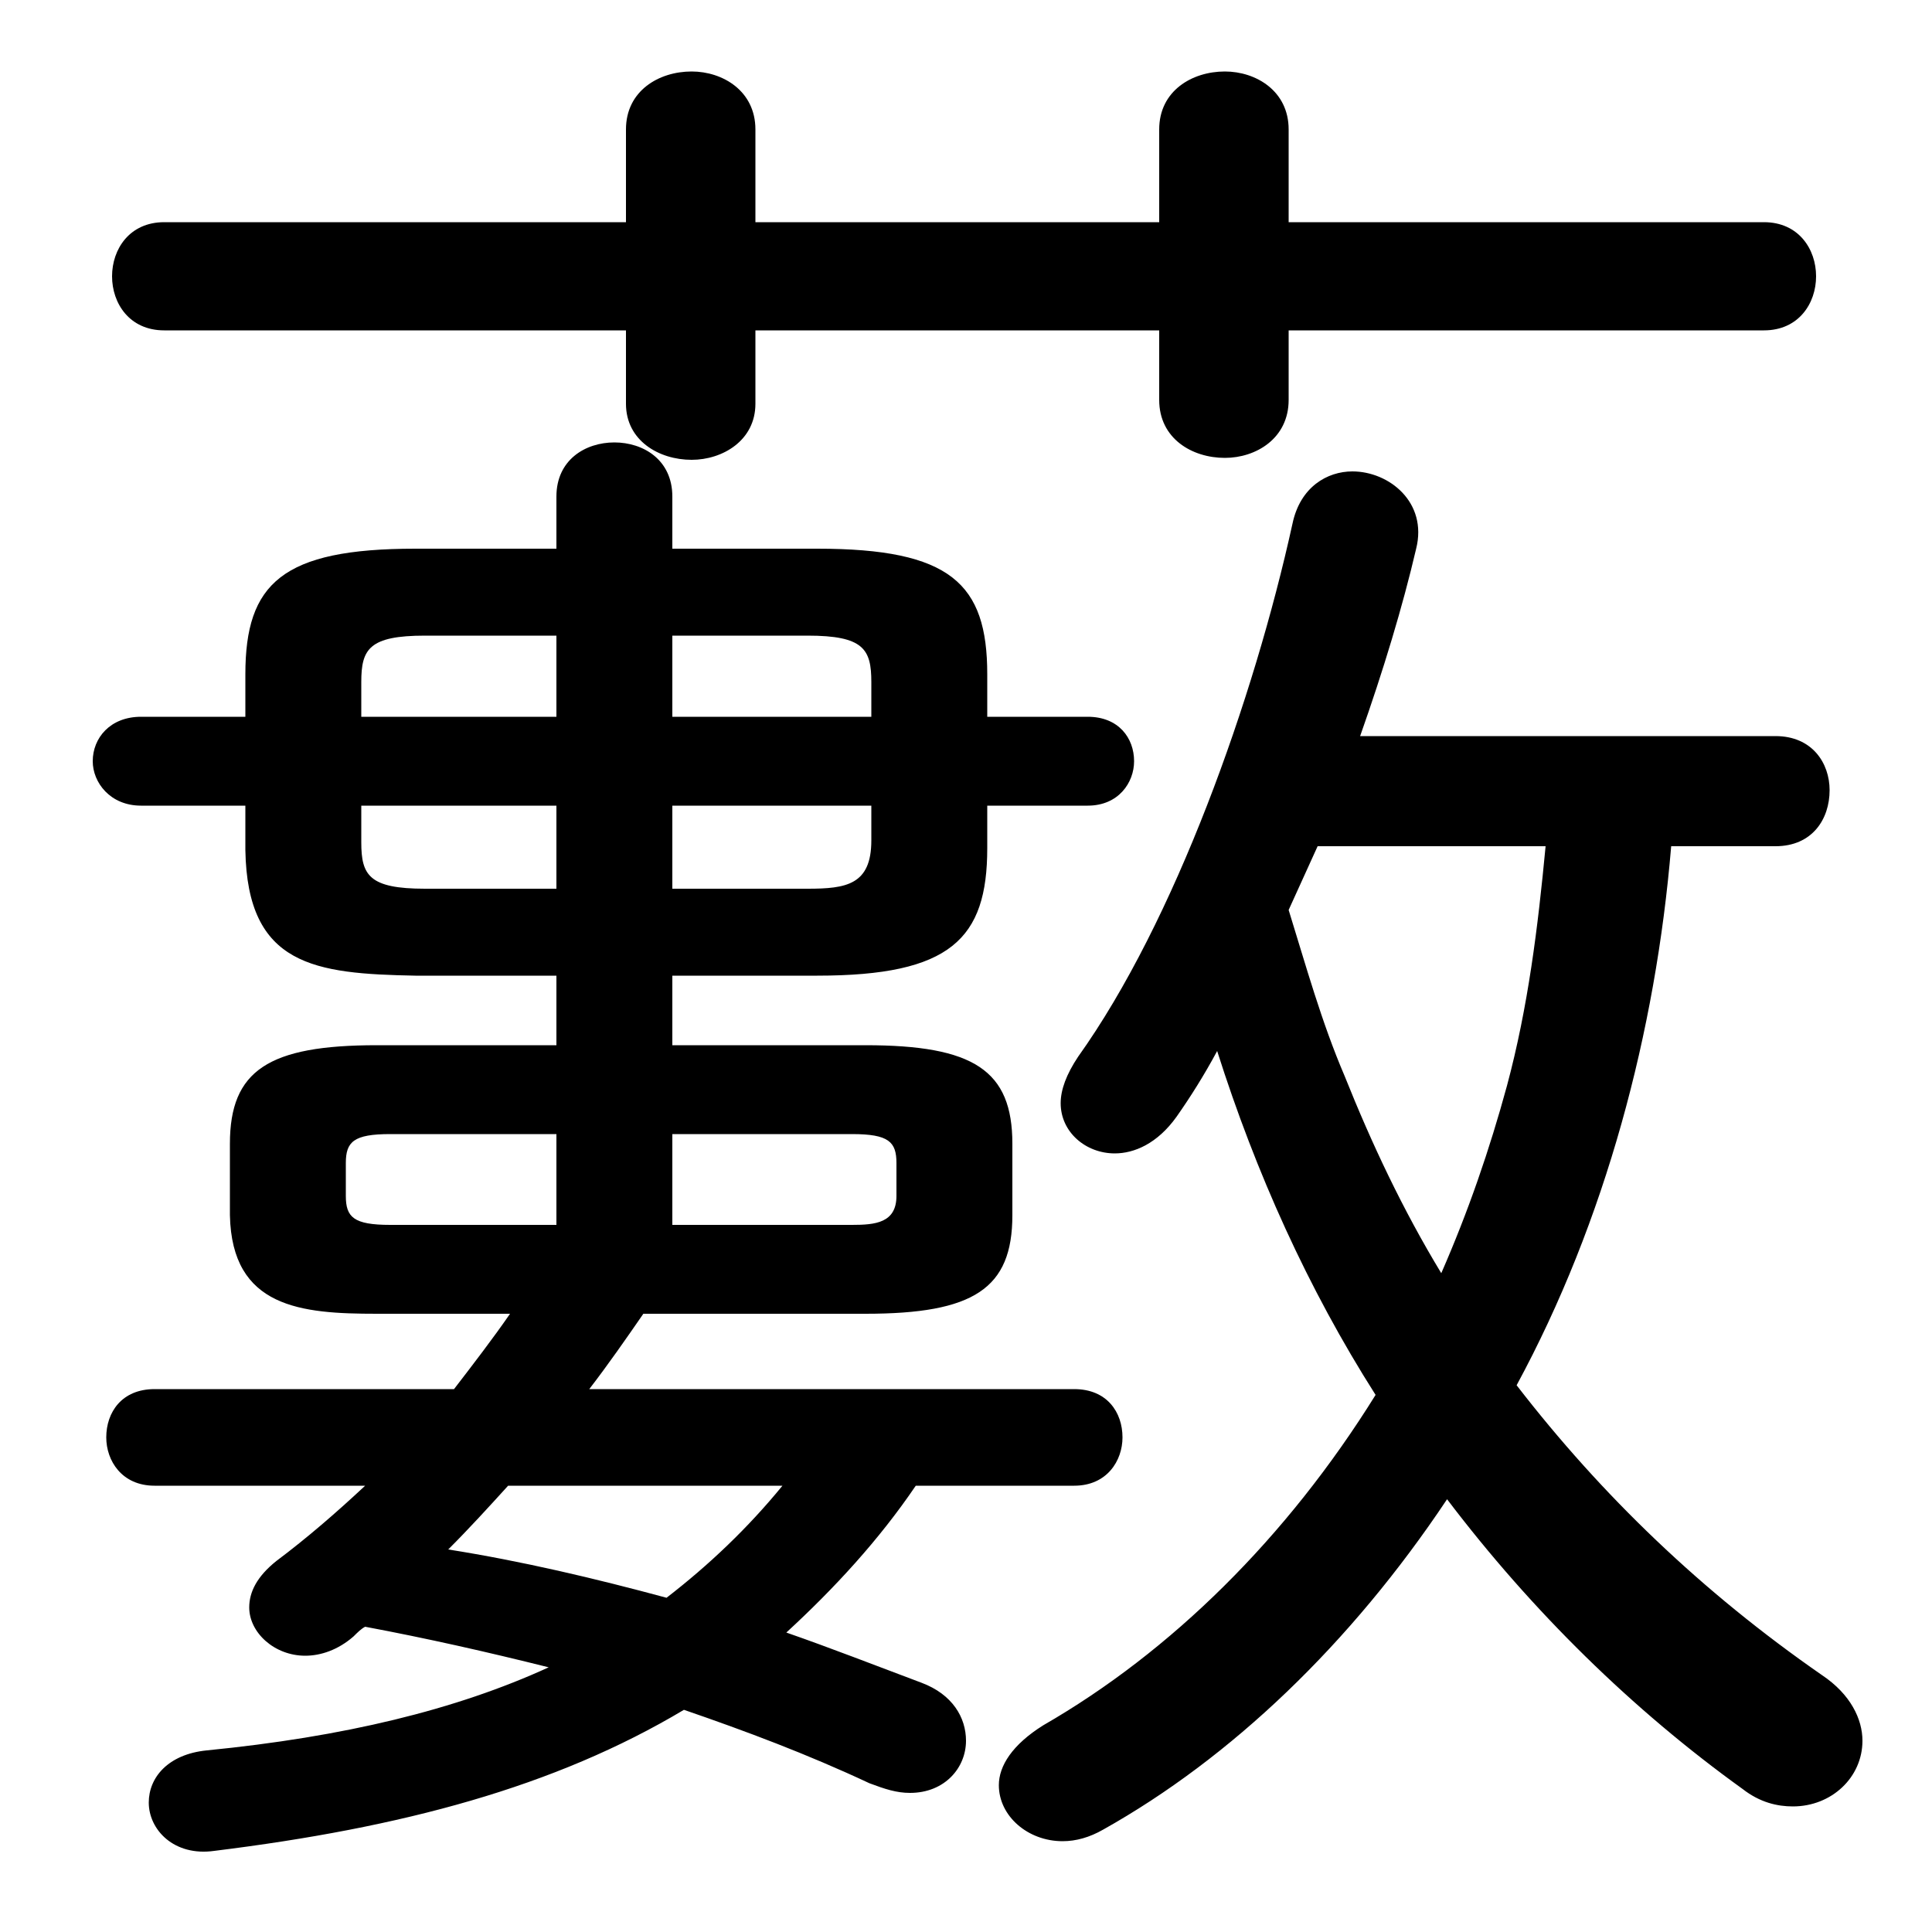 <svg xmlns="http://www.w3.org/2000/svg" viewBox="0 -44.0 50.0 50.0">
    <rect x="0" y="-44.0" width="50.0" height="50.0" fill="#808080" stroke="none"/>
    <g transform="scale(1, -1)">
        <!-- ボディの枠 -->
        <rect x="0" y="-6.0" width="50.0" height="50.0"
            stroke="white" fill="white"/>
        <!-- グリフ座標系の原点 -->
        <circle cx="0" cy="0" r="5" fill="white"/>
        <!-- グリフのアウトライン -->
        <g style="fill:black;stroke:#000000;stroke-width:0;stroke-linecap:round;stroke-linejoin:round;">
        <path d="M 14.4 18.75 L 14.4 16.95 L 9.75 16.95 C 6.95 16.95 5.95 16.3 5.95 14.4 L 5.95 12.55 C 6.0 10.15 7.8 10.0 9.75 10.0 L 13.2 10.0 C 12.75 9.35 12.25 8.7 11.75 8.05 L 4.0 8.05 C 3.15 8.05 2.75 7.45 2.75 6.8 C 2.75 6.2 3.15 5.55 4.0 5.55 L 9.45 5.55 C 8.7 4.85 7.95 4.2 7.15 3.6 C 6.65 3.2 6.45 2.8 6.45 2.4 C 6.45 1.75 7.1 1.15 7.9 1.15 C 8.3 1.15 8.75 1.3 9.15 1.65 C 9.25 1.75 9.35 1.85 9.45 1.9 C 11.05 1.6 12.6 1.25 14.2 0.85 C 11.8 -0.25 8.9 -0.95 5.35 -1.3 C 4.35 -1.4 3.85 -2.0 3.85 -2.65 C 3.85 -3.35 4.5 -4.05 5.55 -3.9 C 10.4 -3.3 14.35 -2.25 17.7 -0.25 C 19.3 -0.8 20.9 -1.4 22.5 -2.15 C 22.9 -2.3 23.2 -2.4 23.55 -2.4 C 24.45 -2.4 25.0 -1.75 25.0 -1.05 C 25.0 -0.45 24.65 0.15 23.85 0.45 C 22.65 0.9 21.5 1.35 20.35 1.75 C 21.6 2.9 22.75 4.15 23.7 5.55 L 27.8 5.55 C 28.65 5.55 29.05 6.2 29.05 6.8 C 29.05 7.45 28.65 8.05 27.8 8.05 L 15.25 8.05 C 15.75 8.7 16.2 9.35 16.65 10.0 L 22.4 10.0 C 25.2 10.0 26.2 10.65 26.2 12.55 L 26.2 14.4 C 26.2 16.3 25.2 16.95 22.4 16.95 L 17.4 16.95 L 17.4 18.75 L 21.15 18.75 C 24.6 18.75 25.55 19.7 25.55 22.05 L 25.55 23.15 L 28.15 23.15 C 28.95 23.15 29.35 23.75 29.35 24.3 C 29.35 24.9 28.95 25.45 28.15 25.45 L 25.55 25.45 L 25.55 26.55 C 25.55 28.9 24.6 29.8 21.15 29.8 L 17.4 29.8 L 17.4 31.15 C 17.4 32.1 16.65 32.55 15.9 32.55 C 15.15 32.55 14.4 32.1 14.4 31.15 L 14.4 29.8 L 10.75 29.8 C 7.3 29.8 6.35 28.9 6.35 26.55 L 6.35 25.45 L 3.65 25.45 C 2.85 25.45 2.4 24.9 2.4 24.3 C 2.4 23.75 2.85 23.15 3.65 23.15 L 6.35 23.15 L 6.35 22.0 C 6.4 19.0 8.15 18.8 10.75 18.75 Z M 14.4 14.65 L 14.4 12.3 L 10.1 12.3 C 9.15 12.3 8.95 12.5 8.95 13.05 L 8.95 13.9 C 8.95 14.45 9.15 14.65 10.1 14.65 Z M 20.25 5.55 C 19.35 4.45 18.35 3.5 17.25 2.65 C 15.4 3.15 13.5 3.6 11.6 3.9 C 12.15 4.45 12.65 5.0 13.15 5.55 Z M 17.4 12.3 L 17.4 14.65 L 22.05 14.65 C 23.0 14.65 23.2 14.45 23.2 13.9 L 23.2 13.05 C 23.2 12.35 22.65 12.3 22.05 12.3 Z M 17.4 21.0 L 17.4 23.15 L 22.55 23.15 L 22.55 22.25 C 22.55 21.1 21.9 21.0 20.9 21.0 Z M 22.55 25.45 L 17.4 25.45 L 17.4 27.55 L 20.9 27.55 C 22.35 27.55 22.55 27.2 22.55 26.35 Z M 14.4 27.55 L 14.4 25.45 L 9.35 25.45 L 9.35 26.35 C 9.35 27.2 9.55 27.55 11.0 27.55 Z M 9.35 23.15 L 14.4 23.15 L 14.4 21.0 L 11.0 21.0 C 9.55 21.0 9.35 21.35 9.35 22.2 Z M 45.95 22.1 C 46.9 22.1 47.35 22.8 47.35 23.55 C 47.35 24.25 46.9 24.95 45.95 24.95 L 35.2 24.95 C 35.8 26.65 36.3 28.3 36.65 29.8 C 36.95 31.0 35.95 31.8 35.0 31.8 C 34.35 31.8 33.65 31.4 33.45 30.45 C 32.45 25.9 30.4 20.15 27.9 16.65 C 27.6 16.2 27.45 15.8 27.45 15.45 C 27.45 14.7 28.1 14.15 28.85 14.15 C 29.35 14.15 29.95 14.4 30.45 15.1 C 30.8 15.6 31.15 16.15 31.5 16.8 C 32.5 13.65 33.85 10.65 35.6 7.9 C 33.3 4.2 30.3 1.25 27.0 -0.65 C 26.2 -1.15 25.85 -1.7 25.85 -2.2 C 25.85 -3.0 26.6 -3.65 27.5 -3.65 C 27.85 -3.65 28.2 -3.55 28.55 -3.35 C 31.85 -1.5 34.95 1.45 37.45 5.2 C 39.65 2.3 42.25 -0.25 45.1 -2.3 C 45.55 -2.65 46.0 -2.75 46.4 -2.75 C 47.4 -2.75 48.2 -2.0 48.2 -1.05 C 48.2 -0.5 47.9 0.15 47.15 0.65 C 44.05 2.8 41.45 5.3 39.25 8.15 C 41.55 12.4 42.85 17.3 43.25 22.1 Z M 40.0 22.1 C 39.8 20.0 39.55 17.95 39.0 15.9 C 38.55 14.25 38.0 12.65 37.3 11.05 C 36.3 12.7 35.5 14.4 34.8 16.15 C 34.2 17.55 33.8 19.0 33.35 20.45 C 33.6 21.0 33.85 21.55 34.1 22.1 Z M 30.0 38.25 L 19.55 38.25 L 19.55 40.65 C 19.55 41.65 18.7 42.15 17.9 42.15 C 17.05 42.15 16.2 41.65 16.2 40.65 L 16.2 38.25 L 4.25 38.25 C 3.35 38.25 2.9 37.55 2.9 36.85 C 2.9 36.15 3.35 35.45 4.25 35.45 L 16.2 35.45 L 16.2 33.55 C 16.2 32.6 17.05 32.1 17.9 32.1 C 18.7 32.1 19.55 32.6 19.55 33.55 L 19.55 35.45 L 30.0 35.45 L 30.0 33.65 C 30.0 32.65 30.85 32.15 31.7 32.15 C 32.5 32.15 33.35 32.65 33.35 33.65 L 33.35 35.45 L 45.65 35.45 C 46.55 35.45 47.0 36.15 47.0 36.85 C 47.0 37.55 46.55 38.25 45.65 38.25 L 33.35 38.25 L 33.35 40.65 C 33.35 41.65 32.5 42.15 31.7 42.15 C 30.85 42.15 30.0 41.65 30.0 40.65 Z"/>
    </g>
    </g>
</svg>
